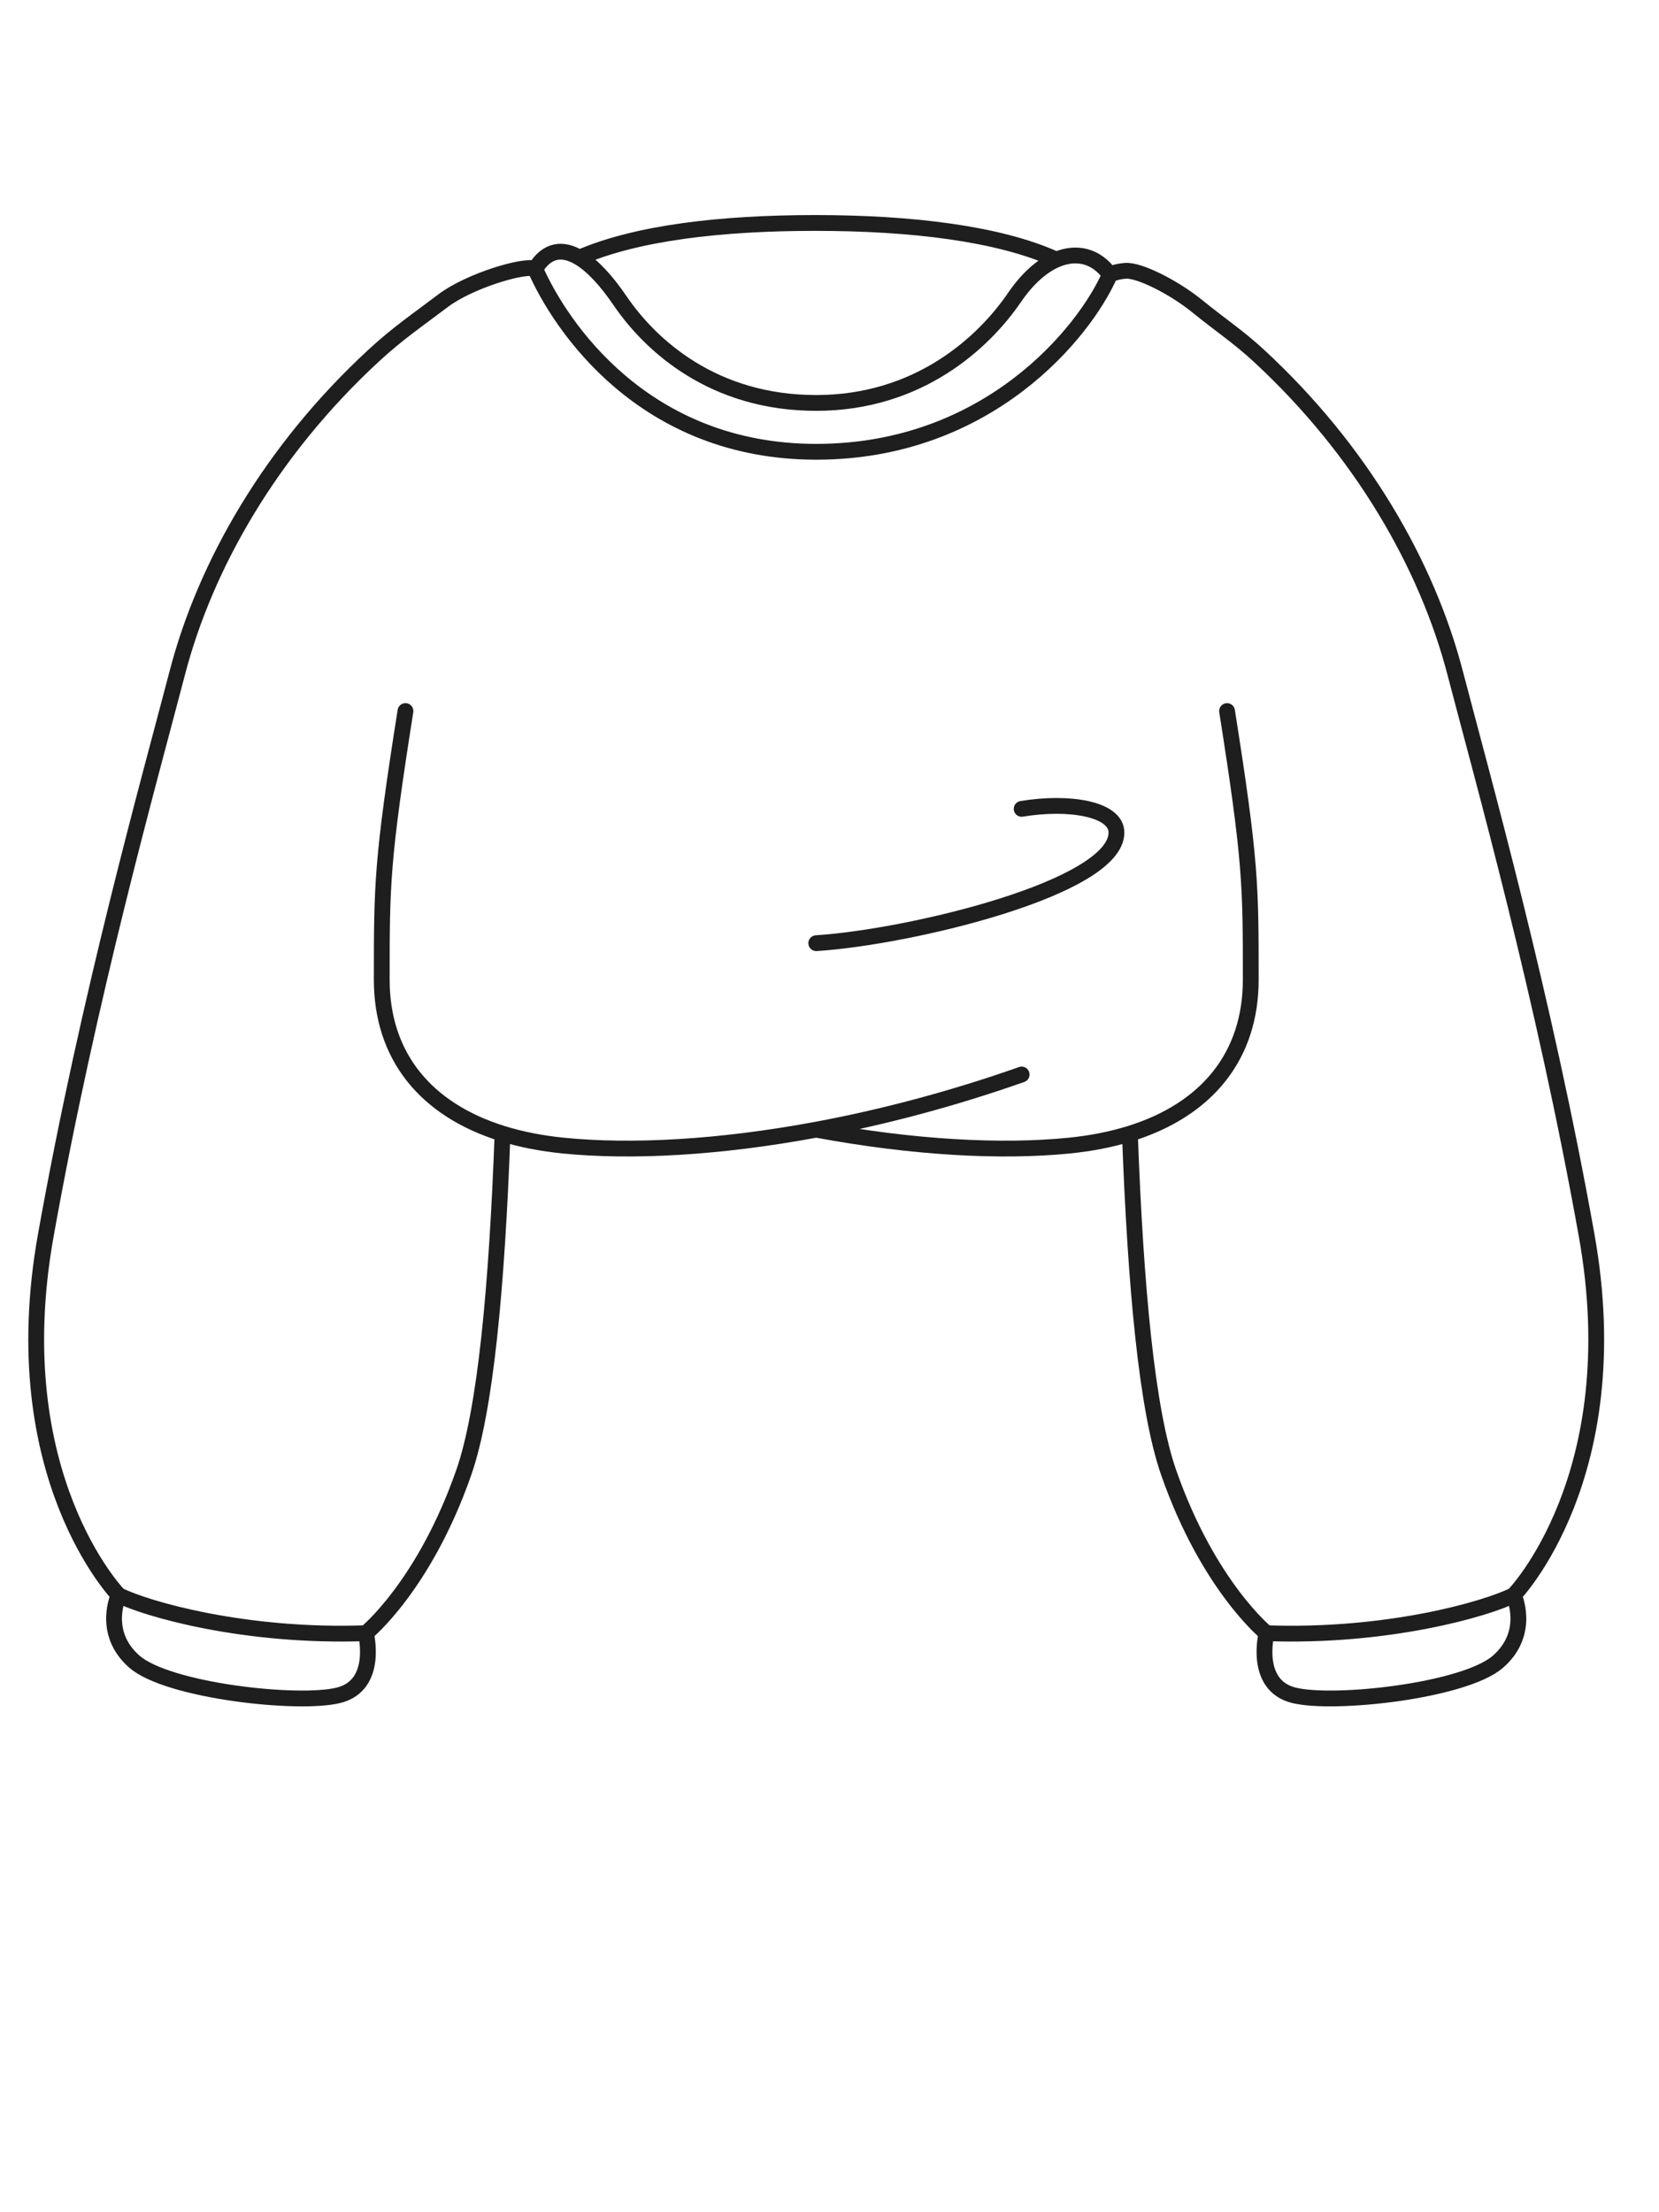 <svg width="63" height="84" viewBox="0 0 63 84" fill="none" xmlns="http://www.w3.org/2000/svg">
<path d="M15.397 27C14.497 32.7 14.497 33.6 14.497 37.2C14.497 40.103 16.166 42.14 19.084 43.046M46.597 27C47.497 32.7 47.497 33.6 47.497 37.2C47.497 40.104 45.826 42.141 42.907 43.047M30.997 42.895C34.678 43.579 38.008 43.758 40.596 43.5C41.434 43.417 42.206 43.264 42.907 43.047M30.997 42.895C27.316 43.579 23.985 43.758 21.397 43.5C20.558 43.417 19.785 43.264 19.084 43.046M30.997 42.895C33.478 42.434 36.118 41.743 38.797 40.8M30.997 35.813C34.531 35.588 42.397 33.713 42.397 31.613C42.397 30.713 40.597 30.413 38.797 30.713M4.506 60.569C4.506 60.569 0.104 56.048 1.739 46.906C3.374 37.763 5.669 29.628 6.736 25.538C7.802 21.449 10.293 17.1 14.193 13.5C15.101 12.662 15.821 12.178 16.83 11.415C17.838 10.652 19.966 10.029 20.324 10.209M4.506 60.569C4.506 60.569 3.841 61.99 5.104 63.095C6.368 64.2 11.323 64.755 12.86 64.371C14.397 63.987 13.893 62.014 13.893 62.014M4.506 60.569C5.536 61.09 9.298 62.18 13.893 62.014M13.893 62.014C13.893 62.014 16.104 60.231 17.61 55.916C18.443 53.532 18.869 48.858 19.084 43.046M57.485 60.569C57.485 60.569 61.887 56.048 60.252 46.906C58.617 37.763 56.322 29.628 55.255 25.538C54.188 21.449 51.697 17.1 47.797 13.5C47.011 12.775 46.383 12.373 45.471 11.632C44.559 10.891 43.249 10.243 42.744 10.283C42.477 10.303 42.273 10.364 42.148 10.426M57.485 60.569C57.485 60.569 58.15 61.99 56.886 63.095C55.623 64.2 50.667 64.755 49.13 64.371C47.593 63.987 48.097 62.014 48.097 62.014M57.485 60.569C56.455 61.09 52.693 62.18 48.097 62.014M48.097 62.014C48.097 62.014 45.887 60.231 44.38 55.916C43.548 53.532 43.122 48.858 42.907 43.047M20.324 10.209C21.283 12.394 24.457 17.155 30.994 17.155C37.531 17.155 41.19 12.611 42.148 10.426M20.324 10.209C20.774 9.473 21.364 9.403 22.001 9.784M42.148 10.426L42.147 10.426C41.622 9.703 40.876 9.534 40.114 9.858M42.148 10.426C41.623 9.703 40.877 9.534 40.114 9.858M22.001 9.784C22.502 10.084 23.031 10.661 23.544 11.415C24.711 13.128 27.093 15.3 30.994 15.3C34.895 15.3 37.364 13 38.531 11.287C39.017 10.573 39.57 10.09 40.114 9.858M22.001 9.784C24.165 8.842 27.375 8.466 30.959 8.466C34.621 8.466 37.951 8.87 40.114 9.858M40.114 9.858C39.571 10.09 39.019 10.574 38.532 11.287" stroke="#1E1E1E" stroke-width="0.6" stroke-linecap="round"/>
</svg>
